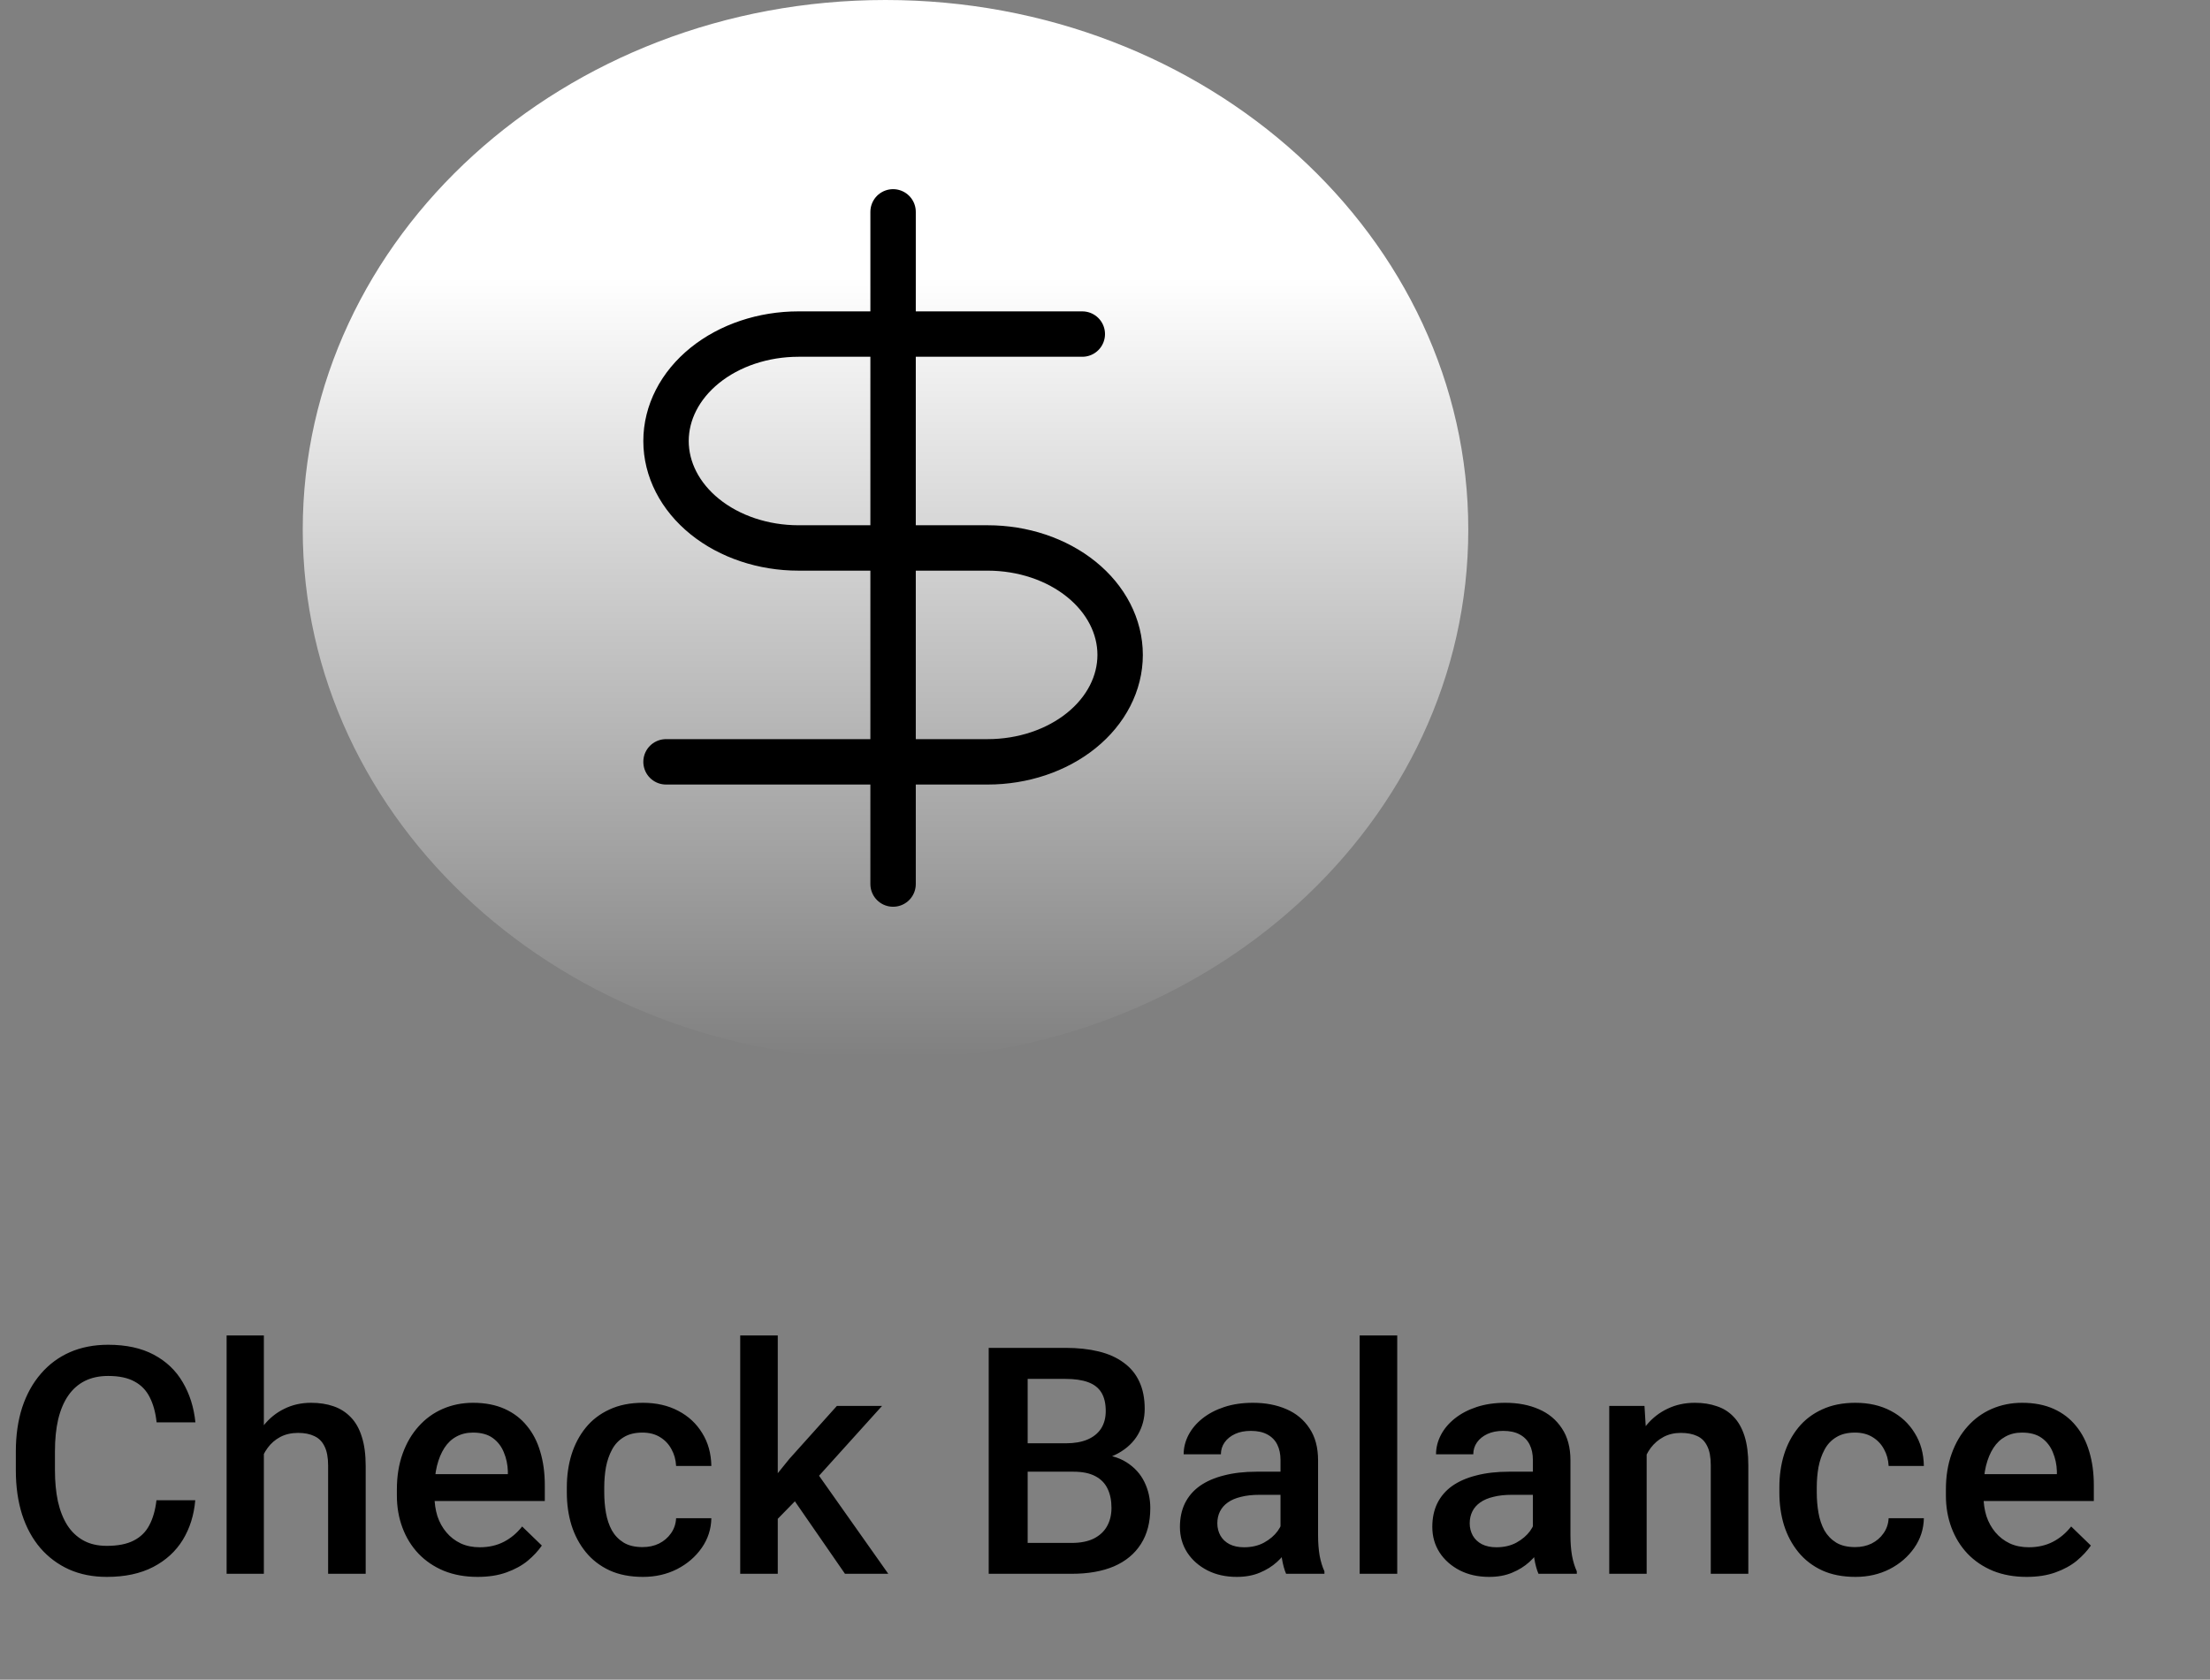<svg width="146" height="111" viewBox="0 0 146 111" fill="none" xmlns="http://www.w3.org/2000/svg">
<rect x="0" y="0" width="146" height="111" fill="#808080" stroke="none"/>
<path d="M97 35C97 54.33 79.763 70 58.5 70C37.237 70 20 54.33 20 35C20 15.67 37.237 0 58.5 0C79.763 0 97 15.67 97 35Z" fill="url(#paint0_linear_8_19)"/>
<path d="M10.336 99.14H12.899C12.817 100.117 12.544 100.989 12.079 101.754C11.614 102.513 10.961 103.111 10.121 103.549C9.28 103.986 8.258 104.205 7.055 104.205C6.132 104.205 5.301 104.041 4.563 103.713C3.825 103.378 3.192 102.906 2.666 102.298C2.14 101.683 1.736 100.941 1.456 100.073C1.183 99.205 1.046 98.234 1.046 97.161V95.92C1.046 94.847 1.186 93.876 1.466 93.008C1.753 92.14 2.164 91.398 2.697 90.783C3.23 90.161 3.869 89.686 4.614 89.358C5.366 89.029 6.21 88.865 7.147 88.865C8.336 88.865 9.341 89.084 10.162 89.522C10.982 89.959 11.618 90.564 12.069 91.337C12.527 92.109 12.807 92.994 12.91 93.992H10.346C10.278 93.35 10.127 92.799 9.895 92.341C9.669 91.883 9.334 91.535 8.89 91.295C8.446 91.049 7.865 90.926 7.147 90.926C6.559 90.926 6.046 91.036 5.609 91.254C5.171 91.473 4.806 91.794 4.512 92.218C4.218 92.642 3.996 93.165 3.845 93.787C3.702 94.402 3.63 95.106 3.63 95.899V97.161C3.63 97.913 3.695 98.596 3.825 99.212C3.961 99.82 4.167 100.343 4.44 100.78C4.72 101.218 5.076 101.556 5.506 101.795C5.937 102.035 6.453 102.154 7.055 102.154C7.786 102.154 8.377 102.038 8.829 101.806C9.287 101.573 9.632 101.235 9.864 100.791C10.104 100.339 10.261 99.789 10.336 99.14ZM17.432 88.25V104H14.971V88.25H17.432ZM17.001 98.043L16.201 98.032C16.208 97.267 16.314 96.559 16.519 95.91C16.731 95.26 17.025 94.696 17.401 94.218C17.784 93.733 18.242 93.36 18.775 93.1C19.308 92.834 19.899 92.7 20.549 92.7C21.096 92.7 21.588 92.775 22.025 92.926C22.47 93.076 22.852 93.319 23.174 93.654C23.495 93.982 23.738 94.413 23.902 94.946C24.073 95.472 24.158 96.115 24.158 96.874V104H21.677V96.853C21.677 96.32 21.598 95.896 21.441 95.582C21.291 95.267 21.068 95.041 20.774 94.905C20.48 94.761 20.122 94.689 19.698 94.689C19.253 94.689 18.86 94.778 18.519 94.956C18.184 95.134 17.903 95.376 17.678 95.684C17.452 95.992 17.281 96.347 17.165 96.751C17.056 97.154 17.001 97.585 17.001 98.043ZM31.551 104.205C30.731 104.205 29.989 104.072 29.326 103.805C28.67 103.532 28.109 103.152 27.645 102.667C27.186 102.182 26.834 101.611 26.588 100.955C26.342 100.298 26.219 99.591 26.219 98.832V98.422C26.219 97.554 26.346 96.768 26.599 96.064C26.852 95.359 27.204 94.758 27.655 94.259C28.106 93.753 28.639 93.367 29.254 93.1C29.87 92.834 30.536 92.7 31.254 92.7C32.047 92.7 32.741 92.834 33.335 93.1C33.93 93.367 34.422 93.743 34.812 94.228C35.209 94.707 35.502 95.277 35.694 95.941C35.892 96.603 35.991 97.335 35.991 98.135V99.191H27.419V97.417H33.551V97.222C33.537 96.778 33.448 96.361 33.284 95.971C33.127 95.582 32.884 95.267 32.556 95.028C32.228 94.789 31.791 94.669 31.244 94.669C30.834 94.669 30.468 94.758 30.146 94.936C29.832 95.106 29.569 95.356 29.357 95.684C29.145 96.012 28.981 96.409 28.865 96.874C28.755 97.332 28.701 97.848 28.701 98.422V98.832C28.701 99.317 28.766 99.769 28.895 100.186C29.032 100.596 29.23 100.955 29.49 101.262C29.75 101.57 30.064 101.813 30.434 101.99C30.803 102.161 31.223 102.247 31.695 102.247C32.29 102.247 32.819 102.127 33.284 101.888C33.749 101.648 34.152 101.31 34.494 100.873L35.796 102.134C35.557 102.482 35.246 102.817 34.863 103.139C34.48 103.453 34.012 103.71 33.459 103.908C32.912 104.106 32.276 104.205 31.551 104.205ZM42.451 102.236C42.855 102.236 43.217 102.158 43.538 102.001C43.866 101.836 44.129 101.611 44.328 101.324C44.533 101.037 44.645 100.705 44.666 100.329H46.994C46.98 101.047 46.768 101.7 46.358 102.288C45.948 102.876 45.404 103.344 44.727 103.692C44.051 104.034 43.302 104.205 42.482 104.205C41.634 104.205 40.896 104.062 40.267 103.774C39.638 103.48 39.115 103.077 38.698 102.564C38.281 102.052 37.967 101.46 37.755 100.791C37.55 100.121 37.447 99.403 37.447 98.637V98.278C37.447 97.513 37.55 96.795 37.755 96.125C37.967 95.448 38.281 94.853 38.698 94.341C39.115 93.828 39.638 93.428 40.267 93.141C40.896 92.847 41.631 92.7 42.472 92.7C43.36 92.7 44.14 92.878 44.81 93.233C45.48 93.582 46.006 94.071 46.389 94.7C46.778 95.322 46.98 96.046 46.994 96.874H44.666C44.645 96.463 44.543 96.094 44.358 95.766C44.181 95.431 43.928 95.165 43.6 94.966C43.278 94.768 42.892 94.669 42.441 94.669C41.942 94.669 41.528 94.772 41.2 94.977C40.872 95.175 40.616 95.448 40.431 95.797C40.247 96.139 40.113 96.525 40.031 96.956C39.956 97.379 39.919 97.82 39.919 98.278V98.637C39.919 99.095 39.956 99.54 40.031 99.97C40.106 100.401 40.236 100.787 40.421 101.129C40.612 101.464 40.872 101.734 41.2 101.939C41.528 102.137 41.945 102.236 42.451 102.236ZM51.382 88.25V104H48.901V88.25H51.382ZM58.273 92.905L53.443 98.258L50.798 100.965L50.152 98.873L52.151 96.402L55.289 92.905H58.273ZM55.822 104L52.223 98.791L53.782 97.058L58.683 104H55.822ZM70.916 97.253H67.112L67.091 95.376H70.414C70.974 95.376 71.449 95.294 71.839 95.13C72.235 94.96 72.536 94.717 72.741 94.402C72.946 94.081 73.049 93.695 73.049 93.244C73.049 92.745 72.953 92.338 72.762 92.023C72.57 91.709 72.276 91.48 71.88 91.337C71.49 91.193 70.991 91.121 70.383 91.121H67.891V104H65.317V89.07H70.383C71.203 89.07 71.935 89.149 72.577 89.306C73.227 89.463 73.777 89.71 74.228 90.044C74.686 90.373 75.031 90.79 75.264 91.295C75.503 91.801 75.623 92.403 75.623 93.1C75.623 93.715 75.476 94.279 75.182 94.792C74.888 95.298 74.454 95.712 73.879 96.033C73.305 96.354 72.591 96.545 71.736 96.607L70.916 97.253ZM70.803 104H66.302L67.46 101.96H70.803C71.384 101.96 71.87 101.864 72.259 101.672C72.649 101.474 72.939 101.204 73.131 100.862C73.329 100.514 73.428 100.107 73.428 99.642C73.428 99.157 73.343 98.736 73.172 98.381C73.001 98.019 72.731 97.742 72.362 97.55C71.993 97.352 71.511 97.253 70.916 97.253H68.024L68.045 95.376H71.808L72.393 96.084C73.213 96.111 73.886 96.293 74.413 96.627C74.946 96.962 75.342 97.397 75.602 97.93C75.862 98.463 75.992 99.037 75.992 99.652C75.992 100.603 75.783 101.399 75.366 102.042C74.956 102.684 74.365 103.173 73.592 103.508C72.82 103.836 71.89 104 70.803 104ZM84.595 101.775V96.484C84.595 96.087 84.523 95.746 84.379 95.459C84.236 95.171 84.017 94.949 83.723 94.792C83.436 94.635 83.074 94.556 82.636 94.556C82.233 94.556 81.884 94.624 81.59 94.761C81.296 94.898 81.067 95.083 80.903 95.315C80.739 95.547 80.657 95.811 80.657 96.105H78.196C78.196 95.667 78.302 95.243 78.514 94.833C78.726 94.423 79.034 94.057 79.437 93.736C79.84 93.415 80.322 93.162 80.883 92.977C81.443 92.793 82.072 92.7 82.769 92.7C83.603 92.7 84.342 92.84 84.984 93.121C85.634 93.401 86.143 93.825 86.512 94.392C86.888 94.953 87.076 95.657 87.076 96.504V101.437C87.076 101.942 87.11 102.397 87.179 102.8C87.254 103.197 87.36 103.542 87.497 103.836V104H84.964C84.848 103.733 84.755 103.395 84.687 102.985C84.626 102.568 84.595 102.165 84.595 101.775ZM84.954 97.253L84.974 98.781H83.2C82.742 98.781 82.339 98.825 81.99 98.914C81.642 98.996 81.351 99.119 81.119 99.283C80.886 99.447 80.712 99.645 80.596 99.878C80.48 100.11 80.421 100.374 80.421 100.668C80.421 100.961 80.49 101.231 80.626 101.478C80.763 101.717 80.961 101.905 81.221 102.042C81.488 102.178 81.809 102.247 82.185 102.247C82.691 102.247 83.132 102.144 83.508 101.939C83.891 101.727 84.191 101.471 84.41 101.17C84.629 100.862 84.745 100.572 84.759 100.298L85.559 101.396C85.477 101.676 85.336 101.977 85.138 102.298C84.94 102.619 84.68 102.927 84.359 103.221C84.044 103.508 83.665 103.744 83.221 103.928C82.783 104.113 82.277 104.205 81.703 104.205C80.978 104.205 80.332 104.062 79.765 103.774C79.198 103.48 78.753 103.087 78.432 102.595C78.111 102.096 77.95 101.532 77.95 100.903C77.95 100.315 78.06 99.796 78.278 99.345C78.504 98.887 78.832 98.504 79.263 98.196C79.7 97.889 80.233 97.656 80.862 97.499C81.491 97.335 82.209 97.253 83.016 97.253H84.954ZM92.306 88.25V104H89.824V88.25H92.306ZM101.268 101.775V96.484C101.268 96.087 101.196 95.746 101.052 95.459C100.909 95.171 100.69 94.949 100.396 94.792C100.109 94.635 99.747 94.556 99.309 94.556C98.906 94.556 98.557 94.624 98.263 94.761C97.969 94.898 97.74 95.083 97.576 95.315C97.412 95.547 97.33 95.811 97.33 96.105H94.869C94.869 95.667 94.975 95.243 95.187 94.833C95.399 94.423 95.707 94.057 96.11 93.736C96.513 93.415 96.995 93.162 97.556 92.977C98.116 92.793 98.745 92.7 99.442 92.7C100.276 92.7 101.015 92.84 101.657 93.121C102.307 93.401 102.816 93.825 103.185 94.392C103.561 94.953 103.749 95.657 103.749 96.504V101.437C103.749 101.942 103.783 102.397 103.852 102.8C103.927 103.197 104.033 103.542 104.169 103.836V104H101.637C101.521 103.733 101.428 103.395 101.36 102.985C101.298 102.568 101.268 102.165 101.268 101.775ZM101.626 97.253L101.647 98.781H99.873C99.415 98.781 99.012 98.825 98.663 98.914C98.314 98.996 98.024 99.119 97.791 99.283C97.559 99.447 97.385 99.645 97.269 99.878C97.152 100.11 97.094 100.374 97.094 100.668C97.094 100.961 97.163 101.231 97.299 101.478C97.436 101.717 97.634 101.905 97.894 102.042C98.161 102.178 98.482 102.247 98.858 102.247C99.364 102.247 99.805 102.144 100.181 101.939C100.563 101.727 100.864 101.471 101.083 101.17C101.302 100.862 101.418 100.572 101.432 100.298L102.231 101.396C102.149 101.676 102.009 101.977 101.811 102.298C101.613 102.619 101.353 102.927 101.032 103.221C100.717 103.508 100.338 103.744 99.894 103.928C99.456 104.113 98.95 104.205 98.376 104.205C97.651 104.205 97.005 104.062 96.438 103.774C95.871 103.48 95.426 103.087 95.105 102.595C94.784 102.096 94.623 101.532 94.623 100.903C94.623 100.315 94.732 99.796 94.951 99.345C95.177 98.887 95.505 98.504 95.936 98.196C96.373 97.889 96.906 97.656 97.535 97.499C98.164 97.335 98.882 97.253 99.689 97.253H101.626ZM108.784 95.274V104H106.312V92.905H108.64L108.784 95.274ZM108.343 98.043L107.543 98.032C107.55 97.246 107.659 96.525 107.871 95.869C108.09 95.212 108.391 94.648 108.773 94.177C109.163 93.705 109.628 93.343 110.168 93.09C110.708 92.83 111.31 92.7 111.973 92.7C112.506 92.7 112.988 92.775 113.418 92.926C113.856 93.069 114.229 93.305 114.536 93.633C114.851 93.962 115.09 94.389 115.254 94.915C115.418 95.435 115.5 96.074 115.5 96.833V104H113.019V96.822C113.019 96.289 112.94 95.869 112.783 95.561C112.632 95.247 112.41 95.024 112.116 94.895C111.829 94.758 111.47 94.689 111.04 94.689C110.616 94.689 110.236 94.778 109.901 94.956C109.566 95.134 109.283 95.376 109.05 95.684C108.825 95.992 108.65 96.347 108.527 96.751C108.404 97.154 108.343 97.585 108.343 98.043ZM122.555 102.236C122.958 102.236 123.32 102.158 123.642 102.001C123.97 101.836 124.233 101.611 124.431 101.324C124.636 101.037 124.749 100.705 124.77 100.329H127.097C127.083 101.047 126.872 101.7 126.461 102.288C126.051 102.876 125.508 103.344 124.831 103.692C124.154 104.034 123.406 104.205 122.585 104.205C121.738 104.205 121 104.062 120.371 103.774C119.742 103.48 119.219 103.077 118.802 102.564C118.385 102.052 118.07 101.46 117.858 100.791C117.653 100.121 117.551 99.403 117.551 98.637V98.278C117.551 97.513 117.653 96.795 117.858 96.125C118.07 95.448 118.385 94.853 118.802 94.341C119.219 93.828 119.742 93.428 120.371 93.141C121 92.847 121.734 92.7 122.575 92.7C123.464 92.7 124.243 92.878 124.913 93.233C125.583 93.582 126.109 94.071 126.492 94.7C126.882 95.322 127.083 96.046 127.097 96.874H124.77C124.749 96.463 124.646 96.094 124.462 95.766C124.284 95.431 124.031 95.165 123.703 94.966C123.382 94.768 122.996 94.669 122.544 94.669C122.045 94.669 121.632 94.772 121.304 94.977C120.976 95.175 120.719 95.448 120.535 95.797C120.35 96.139 120.217 96.525 120.135 96.956C120.06 97.379 120.022 97.82 120.022 98.278V98.637C120.022 99.095 120.06 99.54 120.135 99.97C120.21 100.401 120.34 100.787 120.524 101.129C120.716 101.464 120.976 101.734 121.304 101.939C121.632 102.137 122.049 102.236 122.555 102.236ZM133.885 104.205C133.065 104.205 132.323 104.072 131.66 103.805C131.004 103.532 130.443 103.152 129.979 102.667C129.521 102.182 129.168 101.611 128.922 100.955C128.676 100.298 128.553 99.591 128.553 98.832V98.422C128.553 97.554 128.68 96.768 128.933 96.064C129.186 95.359 129.538 94.758 129.989 94.259C130.44 93.753 130.973 93.367 131.588 93.1C132.204 92.834 132.87 92.7 133.588 92.7C134.381 92.7 135.075 92.834 135.669 93.1C136.264 93.367 136.756 93.743 137.146 94.228C137.542 94.707 137.836 95.277 138.028 95.941C138.226 96.603 138.325 97.335 138.325 98.135V99.191H129.753V97.417H135.885V97.222C135.871 96.778 135.782 96.361 135.618 95.971C135.461 95.582 135.218 95.267 134.89 95.028C134.562 94.789 134.125 94.669 133.578 94.669C133.167 94.669 132.802 94.758 132.48 94.936C132.166 95.106 131.903 95.356 131.691 95.684C131.479 96.012 131.315 96.409 131.199 96.874C131.089 97.332 131.035 97.848 131.035 98.422V98.832C131.035 99.317 131.1 99.769 131.229 100.186C131.366 100.596 131.564 100.955 131.824 101.262C132.084 101.57 132.398 101.813 132.768 101.99C133.137 102.161 133.557 102.247 134.029 102.247C134.624 102.247 135.153 102.127 135.618 101.888C136.083 101.648 136.486 101.31 136.828 100.873L138.13 102.134C137.891 102.482 137.58 102.817 137.197 103.139C136.814 103.453 136.346 103.71 135.792 103.908C135.246 104.106 134.61 104.205 133.885 104.205Z" fill="black"/>
<path d="M71.5 22.076H52.75C50.429 22.076 48.204 22.821 46.563 24.146C44.922 25.471 44 27.269 44 29.143C44 31.017 44.922 32.815 46.563 34.14C48.204 35.465 50.429 36.21 52.75 36.21H65.25C67.571 36.21 69.796 36.955 71.437 38.28C73.078 39.605 74 41.403 74 43.277C74 45.151 73.078 46.949 71.437 48.274C69.796 49.599 67.571 50.344 65.25 50.344H44" stroke="black" stroke-width="3" stroke-linecap="round" stroke-linejoin="round"/>
<path d="M59 14V58.42" stroke="black" stroke-width="3" stroke-linecap="round" stroke-linejoin="round"/>
<defs>
<linearGradient id="paint0_linear_8_19" x1="58.5" y1="0" x2="58.5" y2="70" gradientUnits="userSpaceOnUse">
<stop offset="0.26" stop-color="white"/>
<stop offset="1" stop-color="white" stop-opacity="0"/>
</linearGradient>
</defs>
</svg>
